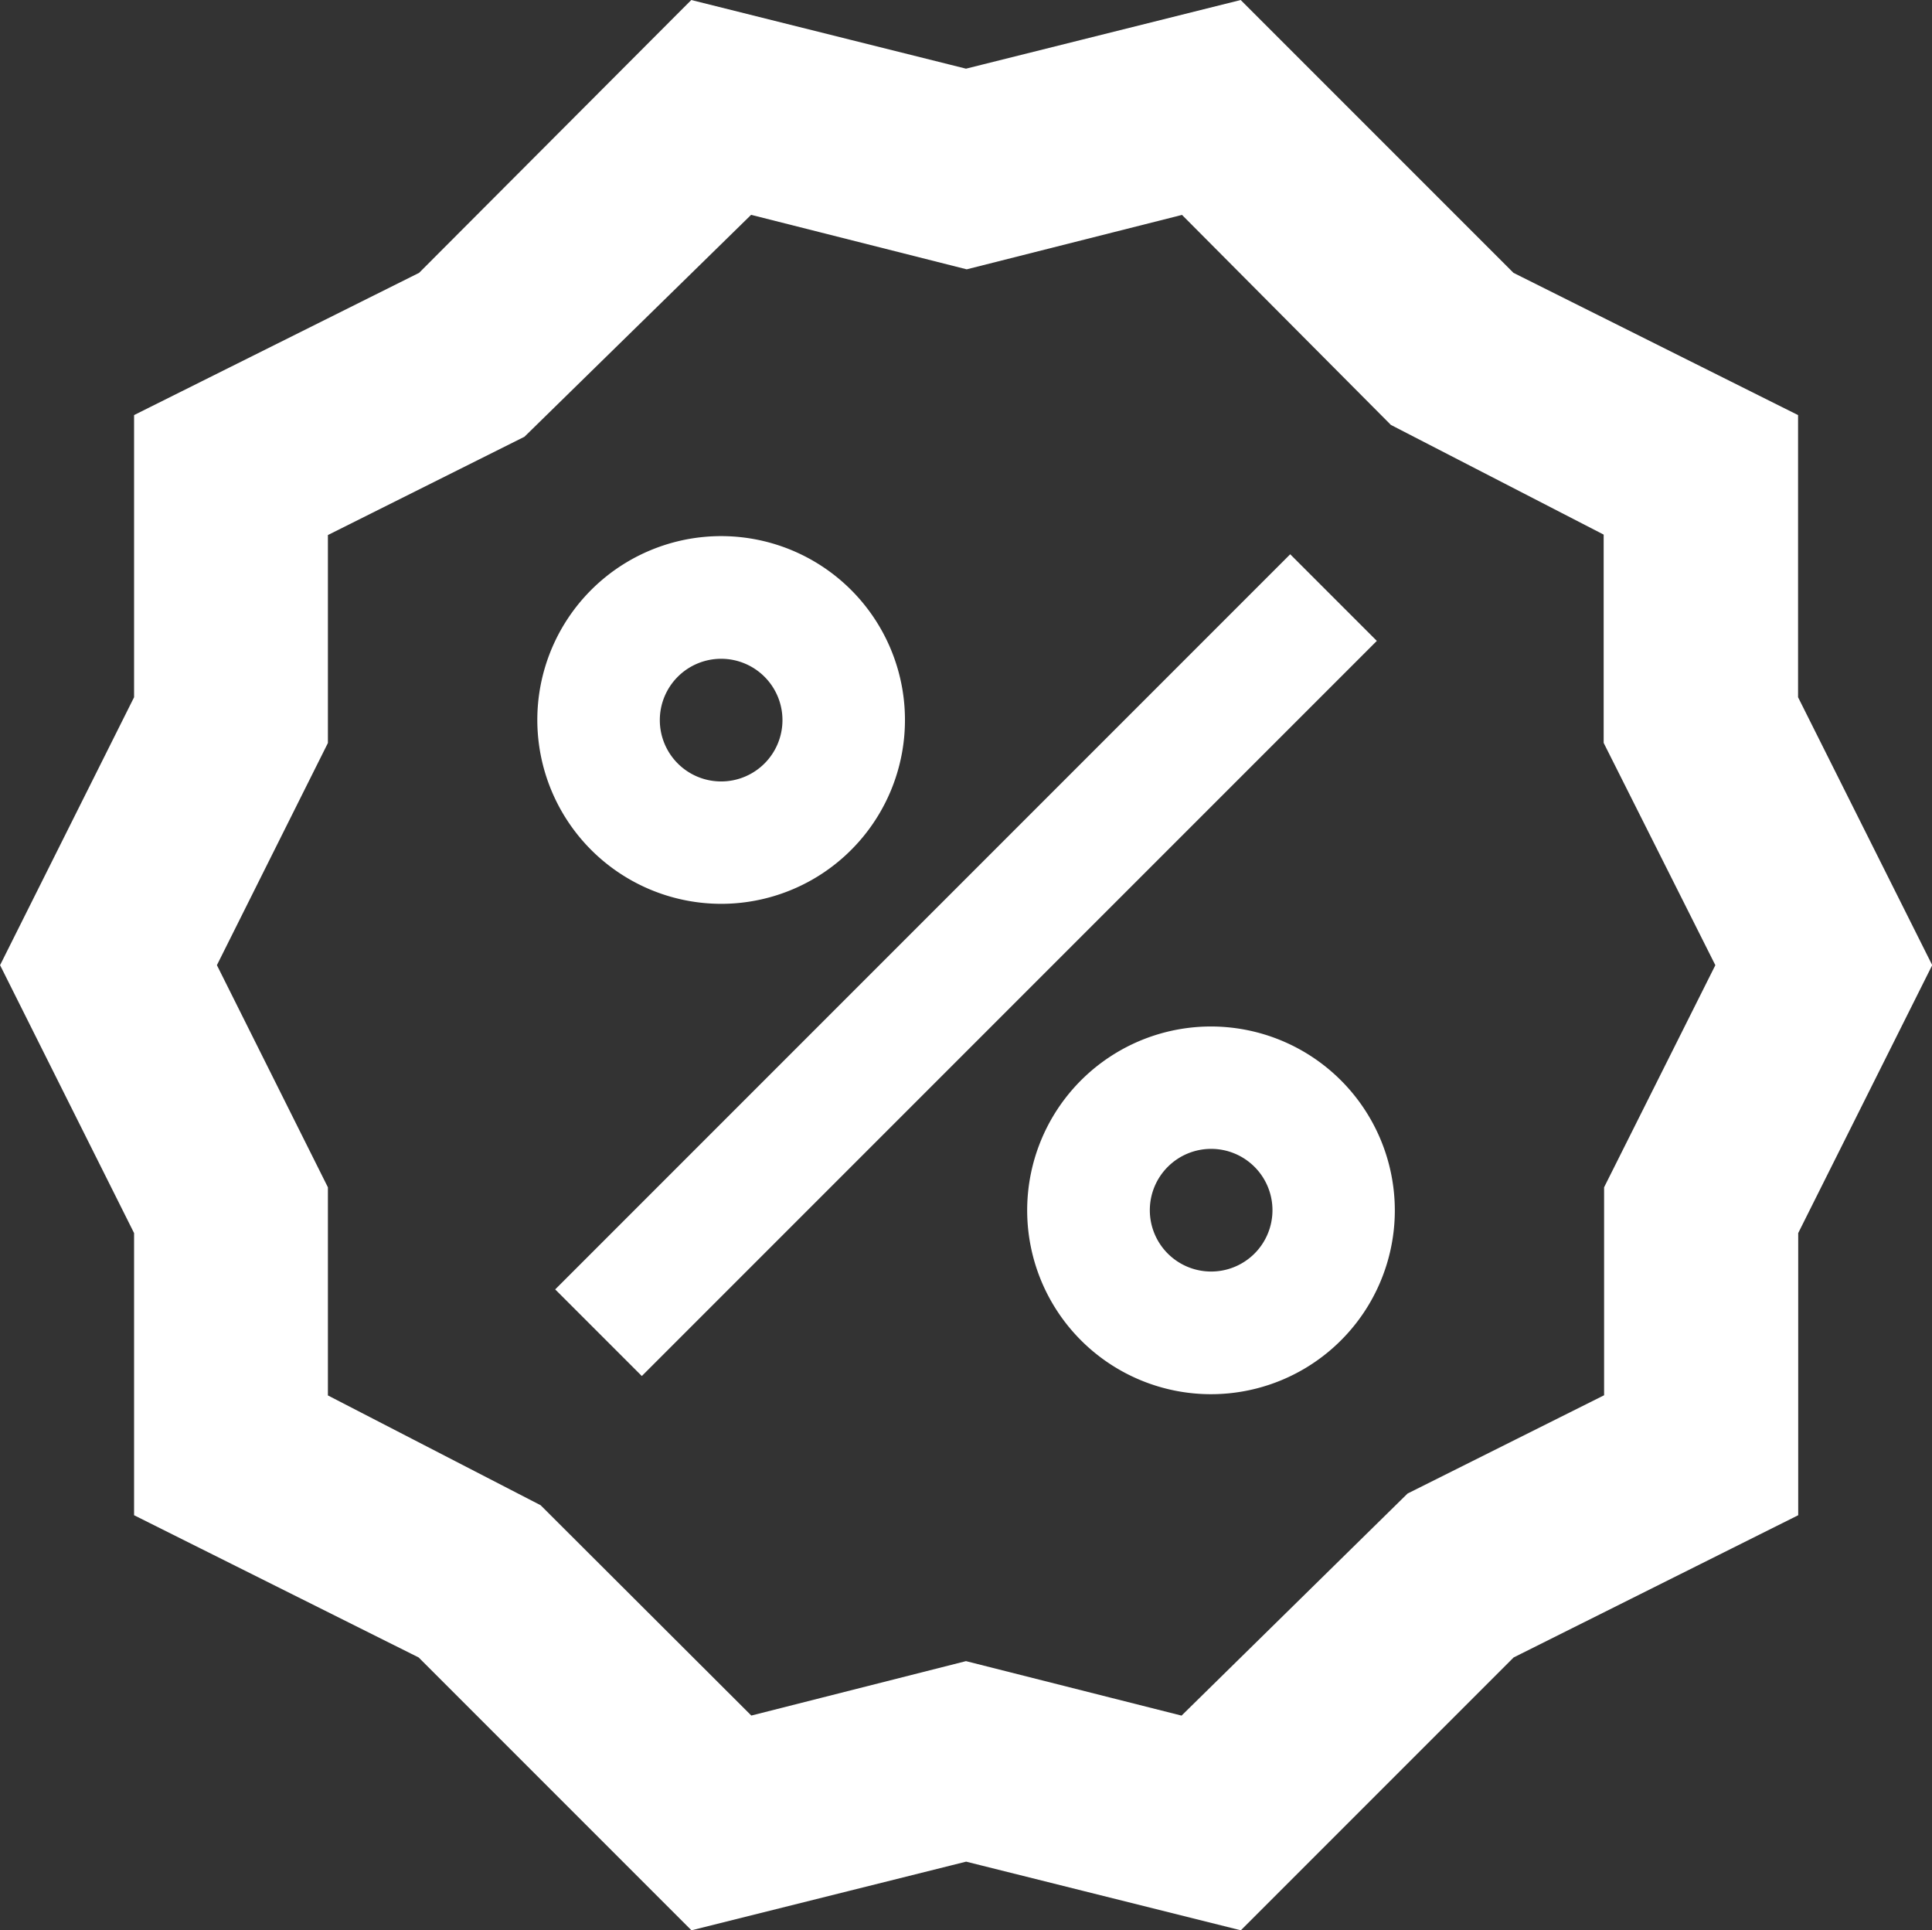 <svg xmlns="http://www.w3.org/2000/svg" width="13.516" height="13.502" viewBox="0 0 13.516 13.502">
  <rect x="0" y="0" width="13.516" height="13.502" fill="#333333" stroke="none"/>
  <g id="_2075801_deal_discount_percent_promo_promotion_icon" data-name="2075801_deal_discount_percent_promo_promotion_icon" transform="translate(0.28 0.277)">
    <path id="Path_25478" data-name="Path 25478" d="M12.049,4.659V2.781L10.16,1.837,8.323,0,6.478.461,4.633,0,2.8,1.837.908,2.781V4.659L0,6.474.908,8.289v1.878l1.889.944,1.837,1.837,1.845-.461,1.845.461,1.837-1.837,1.889-.944V8.289l.908-1.815Zm-.857,3.428v1.55l-1.478.739L8.061,12l-1.583-.4L4.9,12,3.353,10.456,1.764,9.636V8.087L.958,6.474l.806-1.613V3.311l1.478-.739L4.9.949l1.583.4,1.583-.4L9.6,2.491l1.589.819v1.55L12,6.474Z" fill="#fff" stroke="#fff" stroke-width="0.5"/>
    <rect id="Rectangle_5069" data-name="Rectangle 5069" width="7.272" height="0.857" transform="translate(3.604 8.742) rotate(-45)" fill="#fff"/>
    <path id="Path_25479" data-name="Path 25479" d="M5.345,6.625A1.286,1.286,0,1,0,4.059,5.34,1.287,1.287,0,0,0,5.345,6.625Zm0-1.714a.429.429,0,1,1-.429.429A.429.429,0,0,1,5.345,4.911Z" transform="translate(-0.58 -0.58)" fill="#fff"/>
    <path id="Path_25480" data-name="Path 25480" d="M9.345,8.054A1.286,1.286,0,1,0,10.63,9.34,1.287,1.287,0,0,0,9.345,8.054Zm0,1.714a.429.429,0,1,1,.429-.429A.429.429,0,0,1,9.345,9.768Z" transform="translate(-1.152 -1.151)" fill="#fff"/>
  </g>
</svg>
